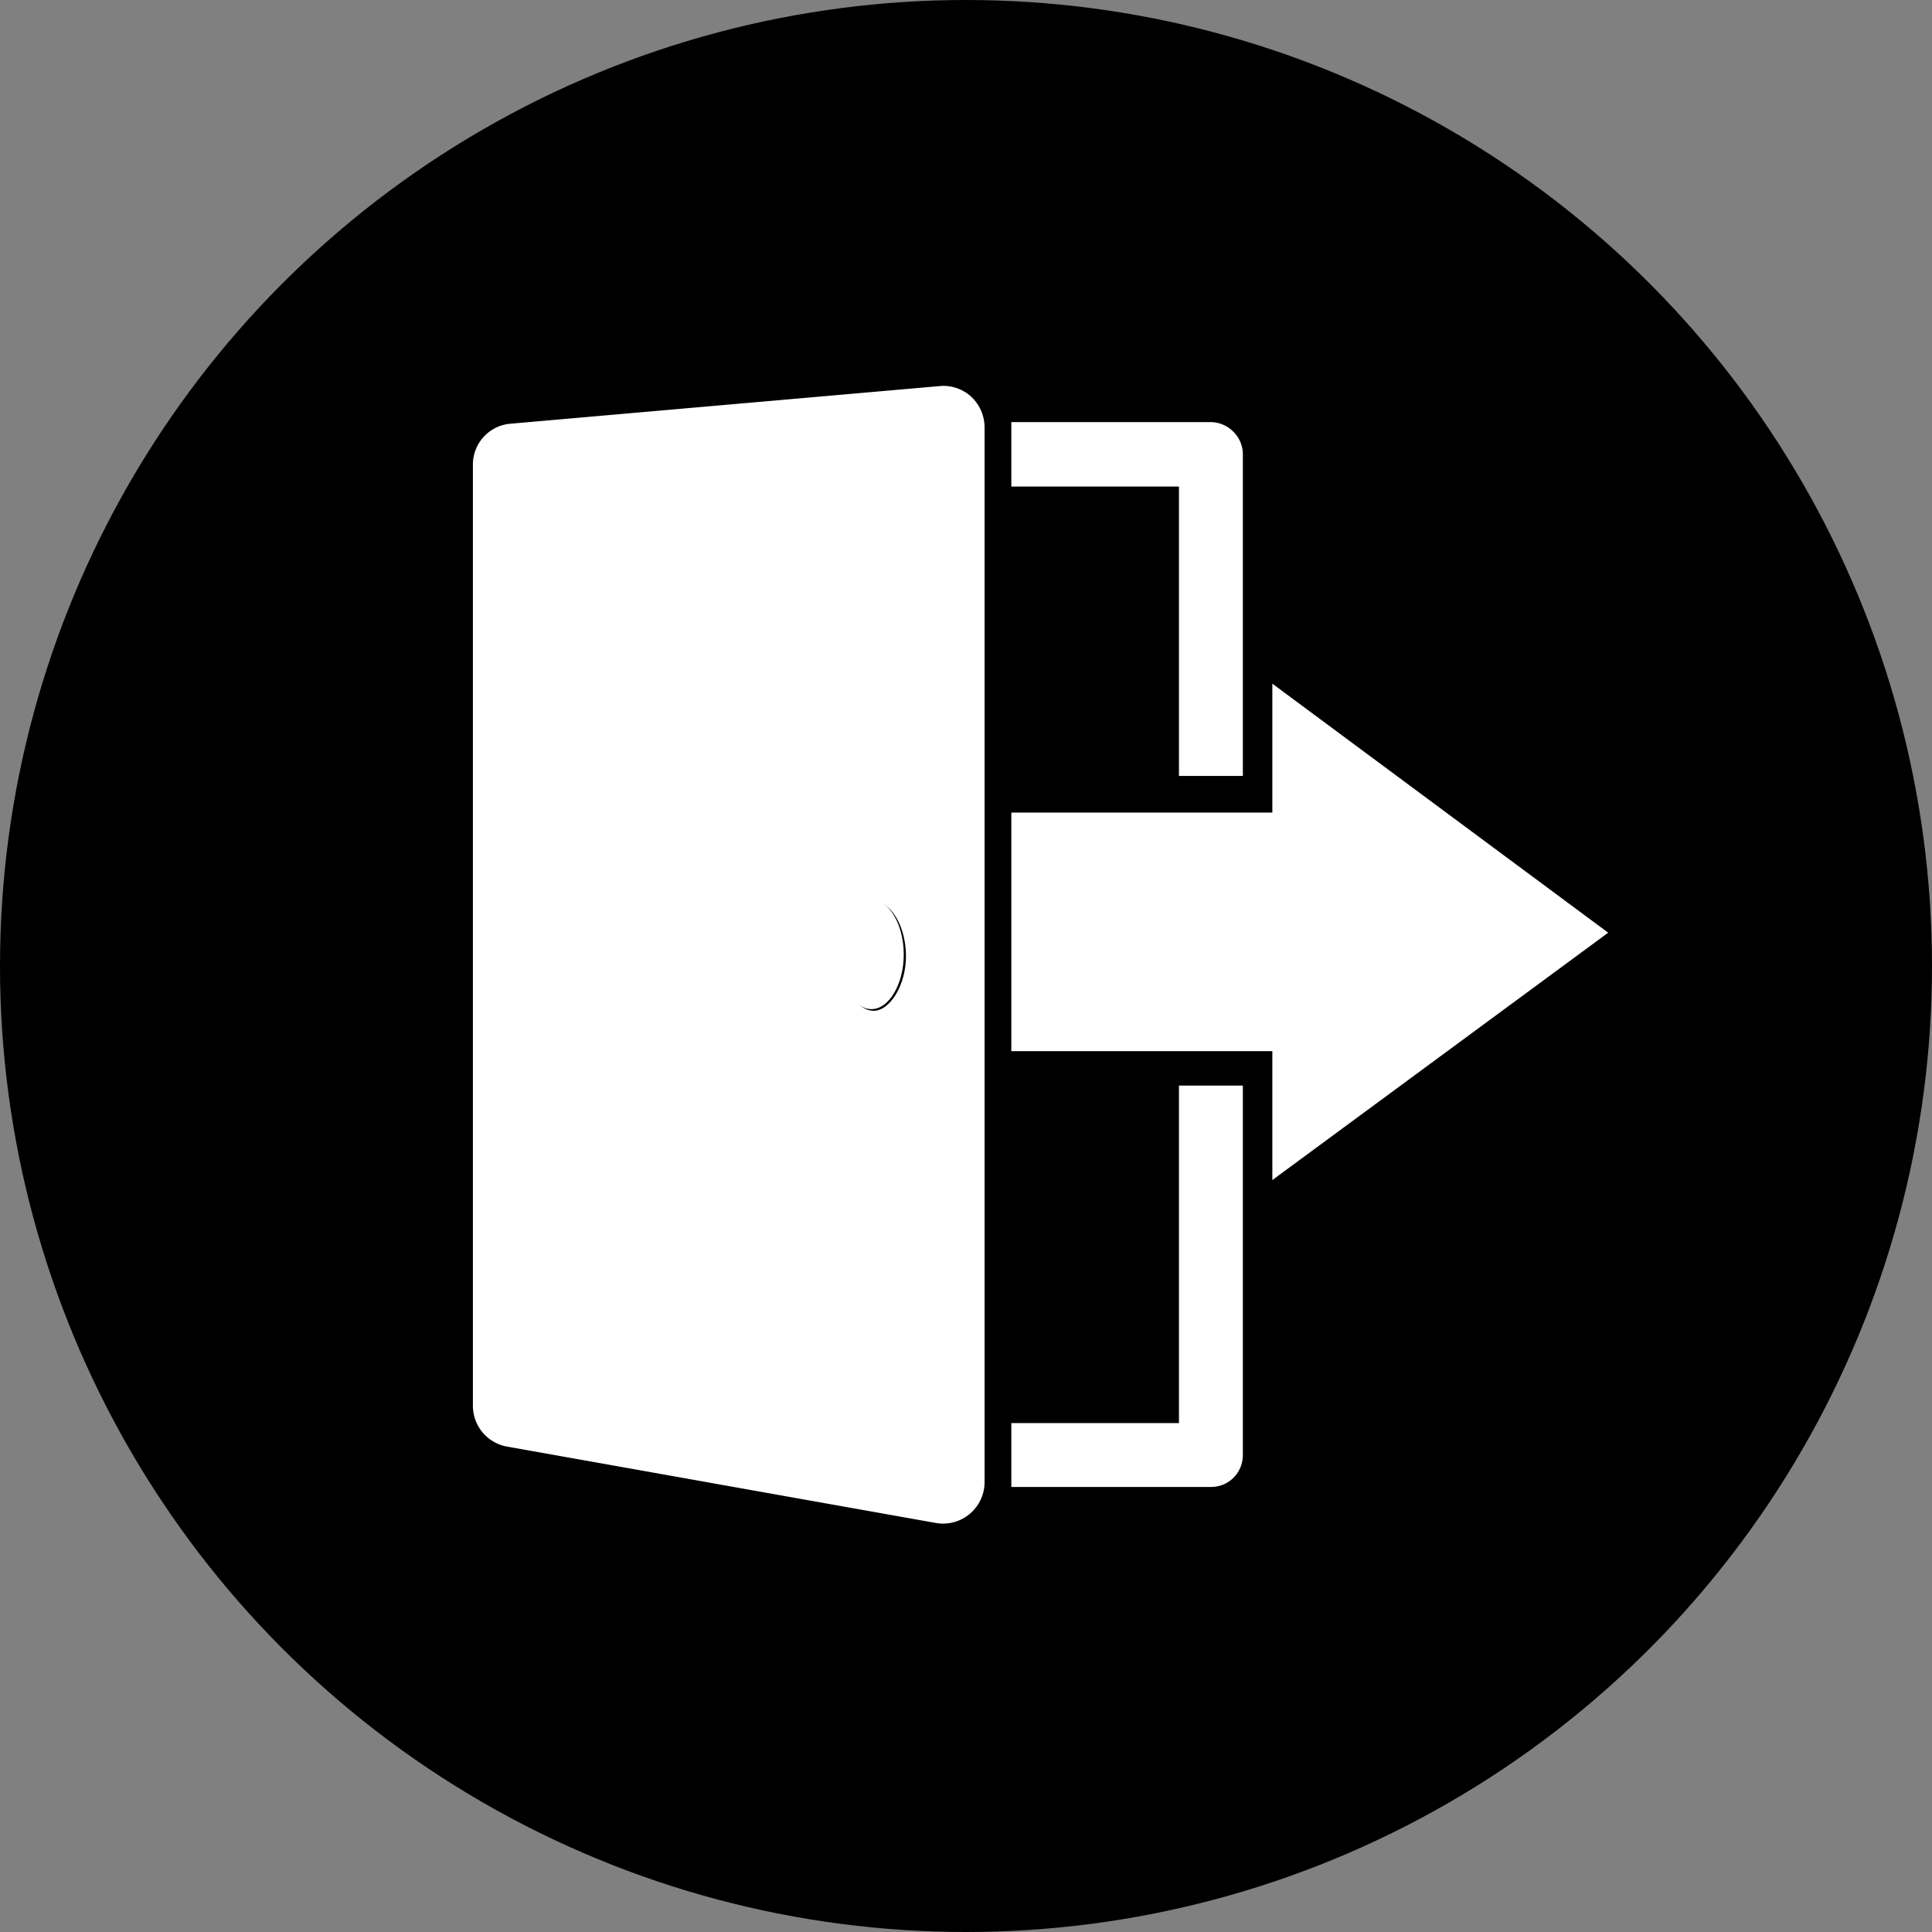 <svg xmlns="http://www.w3.org/2000/svg" viewBox="0 0 35.38 35.38"><rect x="0" y="0" width="35.38" height="35.38" fill="#808080" stroke="none"/><defs><style>.cls-1{fill:#fff;}</style></defs><title>logoutFichier 7</title><g id="Calque_2" data-name="Calque 2"><g id="ELEMENTS"><circle cx="17.69" cy="17.69" r="17.69"/><path class="cls-1" d="M9.34,7.76a.75.75,0,0,0-.68.75V25.74a.76.76,0,0,0,.62.75l7.86,1.4a.76.76,0,0,0,.89-.74V7.82a.77.77,0,0,0-.25-.56.75.75,0,0,0-.57-.19ZM16,18.51c-.32,0-.58-.46-.58-1s.26-1,.58-1,.59.46.59,1S16.29,18.51,16,18.51Z"/><polygon class="cls-1" points="29.45 17.08 23.3 12.52 23.3 14.88 18.52 14.88 18.52 19.25 23.3 19.25 23.3 21.61 29.45 17.08"/><path class="cls-1" d="M15.38,17.48c0,.57.26,1,.58,1s.59-.46.59-1-.26-1-.59-1S15.38,16.91,15.38,17.48Z"/><path class="cls-1" d="M22.76,14.21V8.32a.58.58,0,0,0-.17-.41.59.59,0,0,0-.41-.18H18.52V8.91h3.07v5.3Z"/><path class="cls-1" d="M18.52,26.06v1.17h3.66a.58.58,0,0,0,.41-.17.59.59,0,0,0,.17-.42V19.88H21.59v6.18Z"/></g></g></svg>